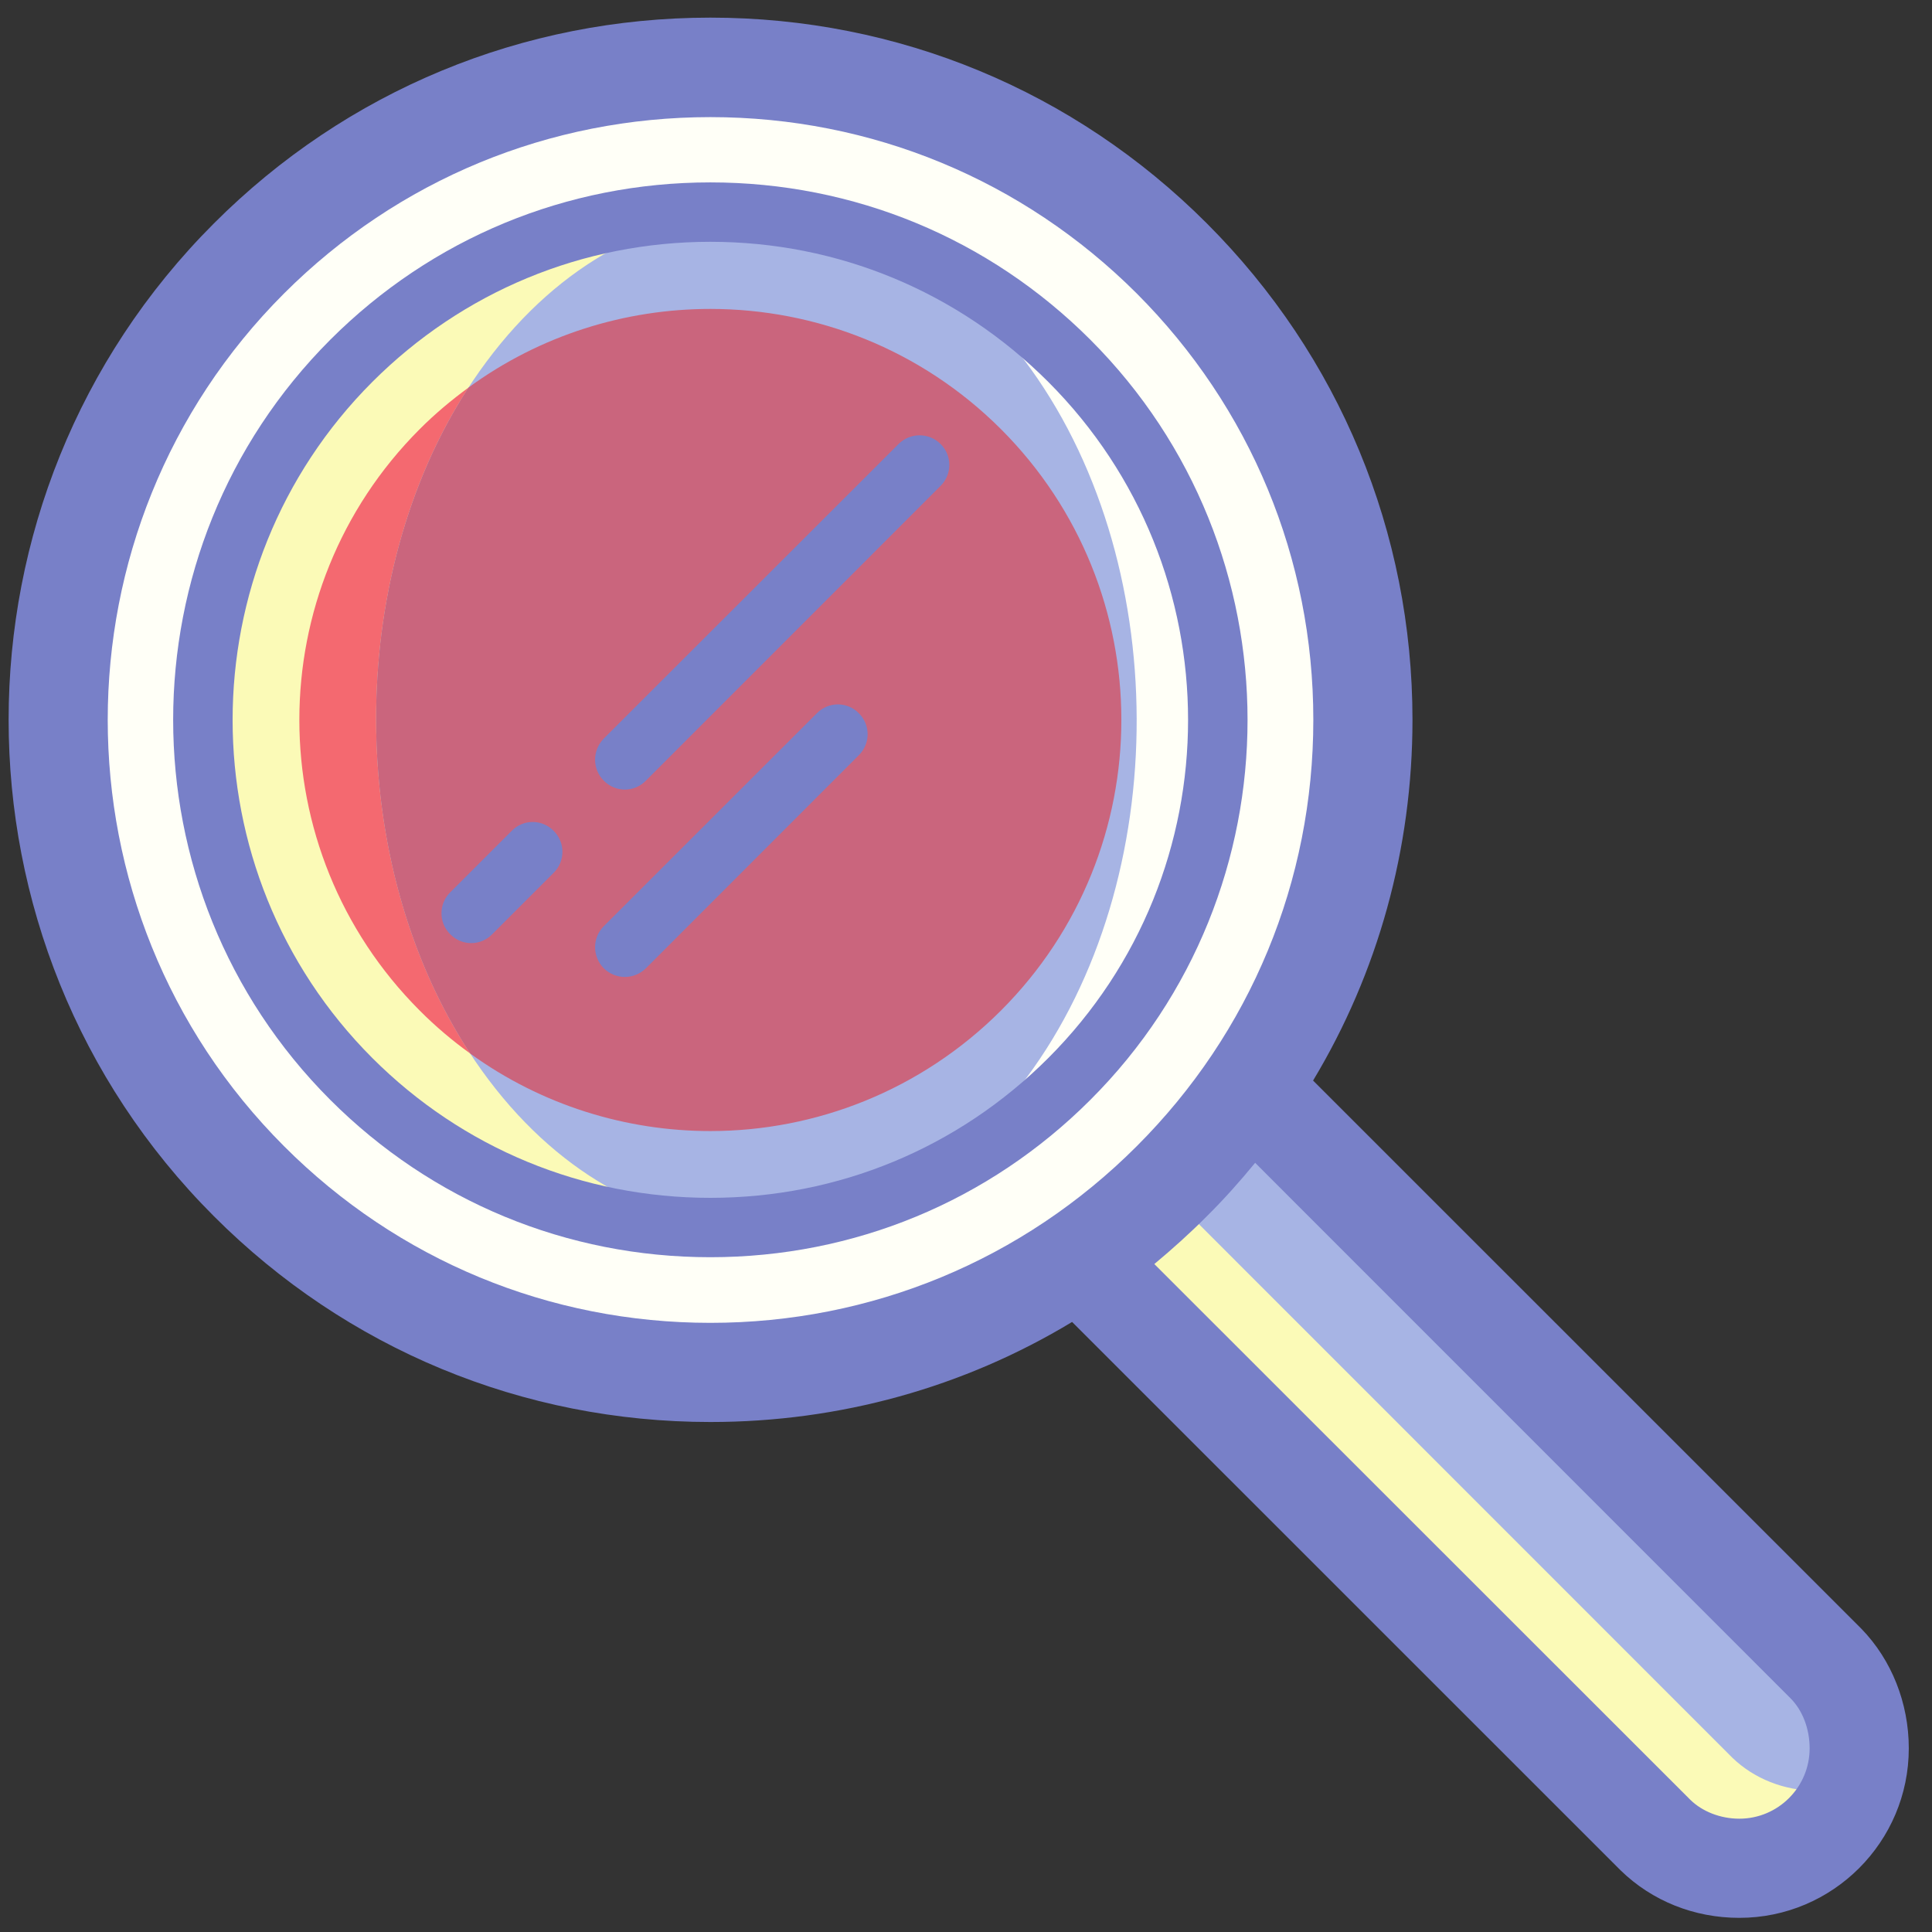 <svg width="71" height="71" viewBox="0 0 71 71" fill="none" xmlns="http://www.w3.org/2000/svg">
<rect x="0" y="0" width="71" height="71" fill="#333333" stroke="none"/>
<path d="M46.058 40.093L39.773 46.377L60.825 67.435C61.619 68.199 62.724 68.657 63.918 68.657C66.352 68.657 68.325 66.683 68.325 64.249C68.325 63.049 67.883 61.936 67.111 61.14L46.058 40.093Z" fill="#FBFAB7"/>
<path d="M47.603 40.093L42.613 43.54L63.666 64.599C64.461 65.363 65.565 65.81 66.759 65.81C69.193 65.81 68.644 65.461 68.644 63.028C68.644 61.828 68.769 61.26 68.769 61.26L47.603 40.093Z" fill="#A7B4E4"/>
<path d="M9.152 43.41C18.517 52.771 33.702 52.771 43.065 43.41C52.429 34.048 52.429 18.86 43.065 9.498C33.702 0.136 18.517 0.136 9.152 9.498C-0.212 18.86 -0.212 34.048 9.152 43.41Z" fill="#FFFFF7"/>
<path d="M26.049 7.796C21.274 7.818 16.506 9.651 12.872 13.306C5.608 20.617 5.645 32.422 12.95 39.689C16.608 43.323 21.385 45.134 26.161 45.112L26.049 7.796Z" fill="#FBFAB7"/>
<path d="M37.639 13.229C32.16 5.962 23.311 5.984 17.876 13.294C12.439 20.594 12.475 32.411 17.954 39.678C23.434 46.945 32.282 46.923 37.72 39.612C43.154 32.313 43.119 20.496 37.639 13.229Z" fill="#A7B4E4"/>
<path d="M17.282 38.718C16.631 38.249 16.009 37.725 15.423 37.136C9.527 31.233 9.527 21.674 15.423 15.772C15.99 15.203 16.59 14.702 17.216 14.244C12.666 21.26 12.695 31.724 17.282 38.718Z" fill="#F46970"/>
<path d="M26.105 41.566C23.006 41.566 19.907 40.617 17.28 38.718C12.694 31.724 12.665 21.26 17.215 14.244C19.856 12.313 22.98 11.353 26.105 11.353C29.971 11.353 33.837 12.826 36.786 15.772C42.684 21.675 42.684 31.233 36.786 37.136C33.837 40.082 29.971 41.566 26.105 41.566Z" fill="#CA657D"/>
<path d="M63.919 66.836C63.224 66.836 62.558 66.574 62.114 66.137L42.421 46.453C43.088 45.897 43.732 45.319 44.351 44.696C44.979 44.075 45.571 43.409 46.126 42.733L65.806 62.417C66.249 62.864 66.503 63.54 66.503 64.25C66.503 65.679 65.344 66.836 63.919 66.836ZM10.438 42.122C1.799 33.479 1.799 19.427 10.438 10.785C14.623 6.606 20.187 4.304 26.106 4.304C32.024 4.304 37.589 6.606 41.775 10.785C45.959 14.975 48.264 20.539 48.264 26.453C48.264 32.378 45.959 37.943 41.775 42.122C37.589 46.312 32.024 48.614 26.106 48.614C20.187 48.614 14.622 46.312 10.438 42.122ZM68.401 59.852L48.255 39.71C50.637 35.75 51.908 31.2 51.908 26.453C51.908 19.567 49.225 13.087 44.351 8.21C39.478 3.332 32.999 0.648 26.106 0.648C19.215 0.648 12.734 3.332 7.861 8.21C-2.198 18.27 -2.198 34.637 7.861 44.696C12.734 49.573 19.215 52.258 26.106 52.258C30.866 52.258 35.427 50.982 39.399 48.581L59.556 68.734C60.709 69.858 62.258 70.48 63.919 70.48C67.354 70.48 70.147 67.687 70.147 64.25C70.147 62.591 69.517 60.998 68.401 59.852Z" fill="#7880C8"/>
<path d="M38.525 38.881C35.207 42.198 30.797 44.02 26.105 44.02C21.412 44.02 17 42.198 13.682 38.881C6.837 32.028 6.837 20.888 13.682 14.036C17 10.719 21.412 8.886 26.105 8.886C30.797 8.886 35.207 10.719 38.525 14.036C45.373 20.888 45.373 32.028 38.525 38.881ZM40.071 12.486C36.34 8.755 31.38 6.703 26.105 6.703C20.829 6.703 15.869 8.755 12.137 12.486C4.439 20.19 4.439 32.716 12.137 40.419C15.869 44.15 20.829 46.202 26.105 46.202C31.38 46.202 36.34 44.15 40.071 40.419C47.772 32.727 47.772 20.19 40.071 12.486Z" fill="#7880C8"/>
<path d="M33.021 16.317L22.189 27.14C21.762 27.577 21.762 28.264 22.189 28.69C22.404 28.908 22.683 29.017 22.963 29.017C23.243 29.017 23.523 28.908 23.735 28.69L34.567 17.855C34.994 17.43 34.994 16.742 34.567 16.317C34.14 15.891 33.447 15.891 33.021 16.317Z" fill="#7880C8"/>
<path d="M30.018 26.213L22.189 34.037C21.762 34.462 21.762 35.149 22.189 35.586C22.404 35.794 22.683 35.903 22.963 35.903C23.243 35.903 23.523 35.794 23.735 35.586L31.564 27.751C31.992 27.326 31.992 26.639 31.564 26.213C31.137 25.777 30.445 25.777 30.018 26.213Z" fill="#7880C8"/>
<path d="M18.803 30.535L16.544 32.793C16.117 33.219 16.117 33.906 16.544 34.331C16.757 34.55 17.037 34.659 17.317 34.659C17.596 34.659 17.877 34.55 18.09 34.331L20.349 32.073C20.776 31.648 20.776 30.96 20.349 30.535C19.921 30.098 19.229 30.098 18.803 30.535Z" fill="#7880C8"/>
</svg>
